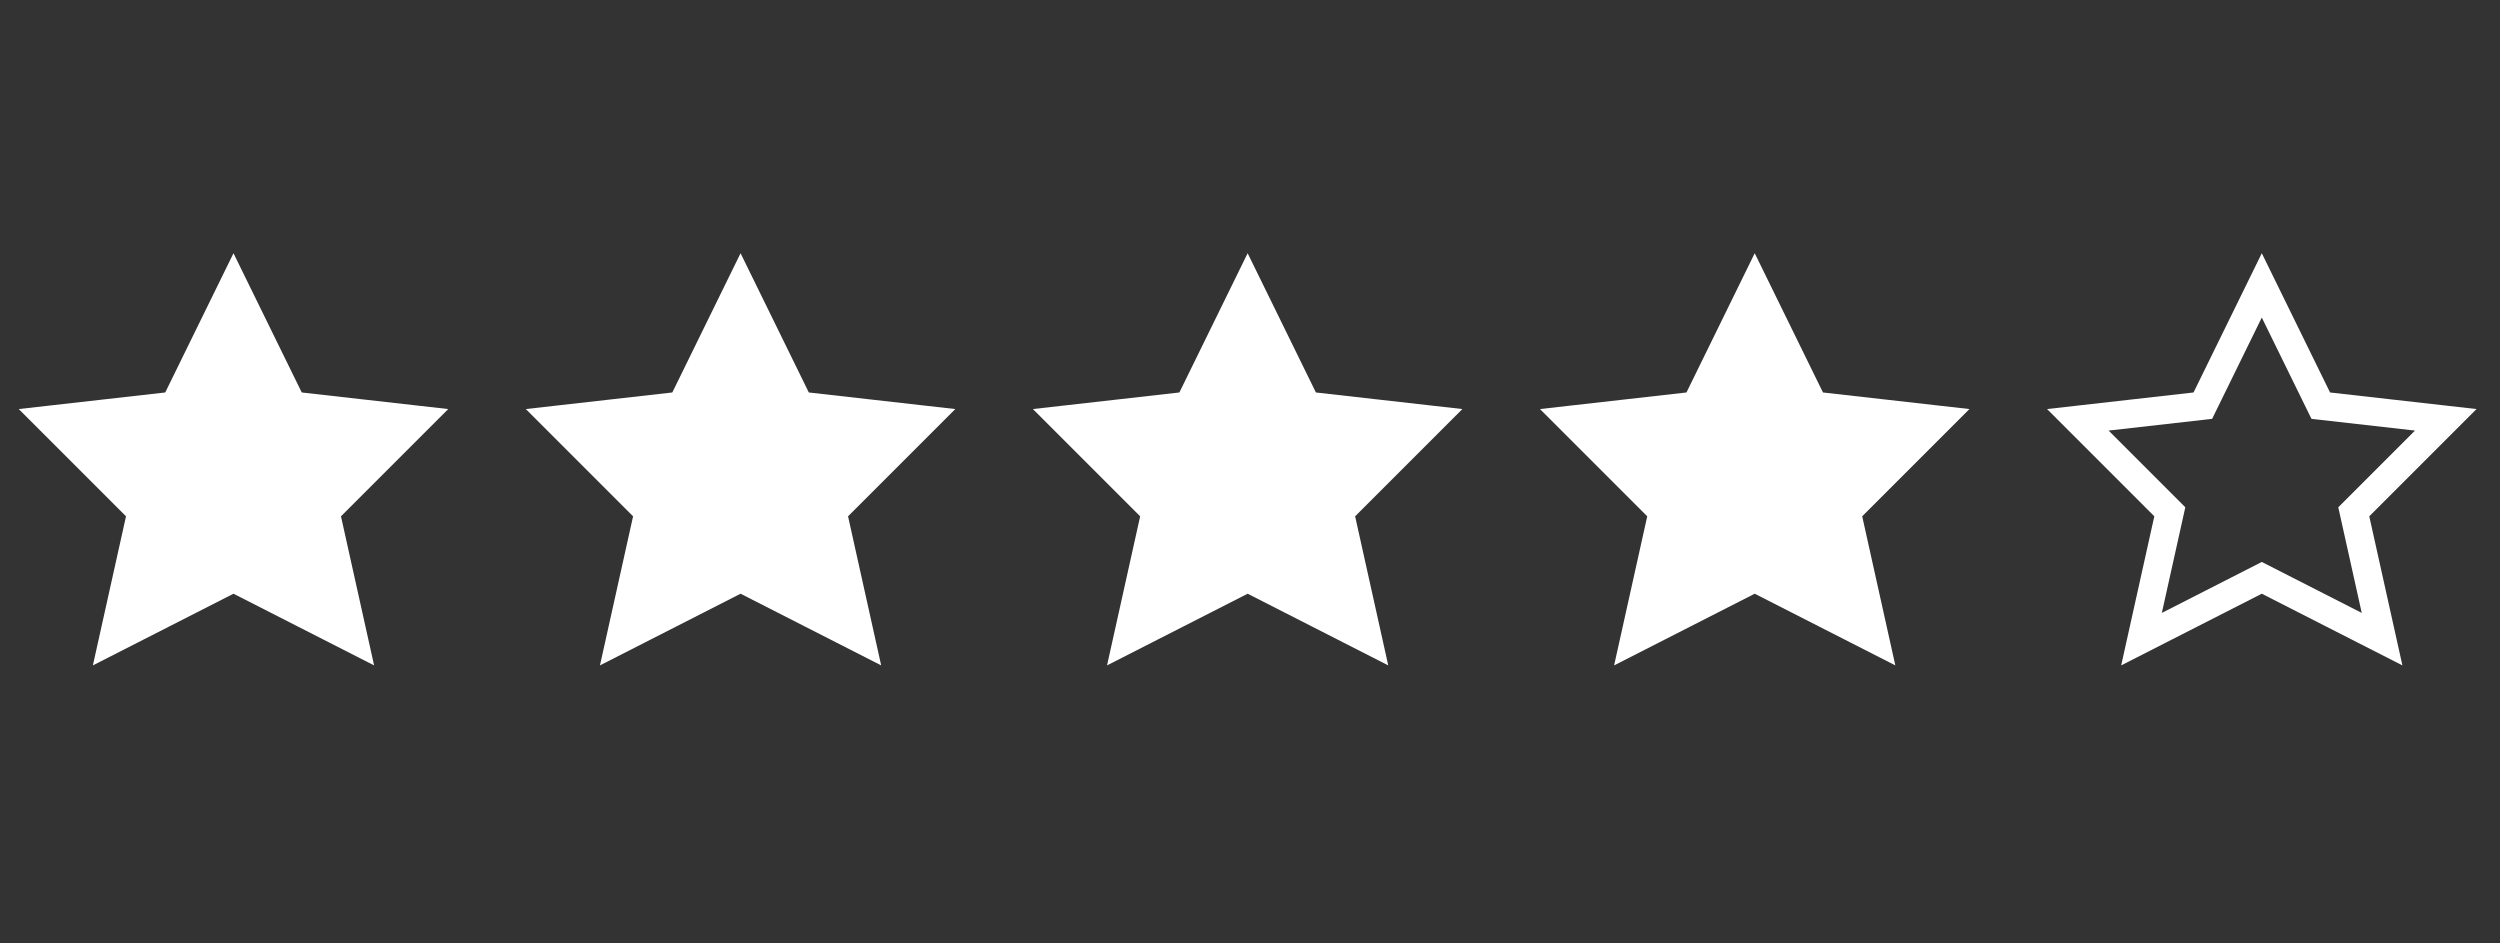 <svg id="Ebene_1" data-name="Ebene 1" xmlns="http://www.w3.org/2000/svg" viewBox="0 0 106 40"><rect x="0" y="0" width="106" height="40" fill="#333333" stroke="none"/><defs><style>.cls-1{fill:#fff;}.cls-1,.cls-2{stroke:#fff;stroke-width:1.2px;}.cls-2{fill:none;}</style></defs><g id="_1" data-name="1"><path class="cls-1" d="M9.9,12.1l2.5,5.1,5.3.6-3.9,3.9L15,27.1,9.9,24.5,4.8,27.1,6,21.7,2.1,17.8l5.3-.6Z"/></g><g id="_2" data-name="2"><path class="cls-1" d="M31.4,12.1l2.5,5.1,5.3.6-3.9,3.9,1.2,5.4-5.1-2.6-5.1,2.6,1.2-5.4-3.9-3.9,5.3-.6Z"/></g><g id="_3" data-name="3"><path class="cls-1" d="M52.9,12.1l2.5,5.1,5.3.6-3.9,3.9L58,27.1l-5.1-2.6-5.1,2.6L49,21.7l-3.9-3.9,5.3-.6Z"/></g><g id="_4" data-name="4"><path class="cls-1" d="M74.4,12.1l2.5,5.1,5.3.6-3.9,3.9,1.2,5.4-5.1-2.6-5.1,2.6,1.2-5.4-3.9-3.9,5.3-.6Z"/></g><g id="_4-5" data-name="4-5"><path class="cls-2" d="M95.9,12.1l2.5,5.1,5.3.6-3.9,3.9,1.2,5.4-5.1-2.6-5.1,2.6L92,21.7l-3.9-3.9,5.3-.6Z"/></g></svg>
